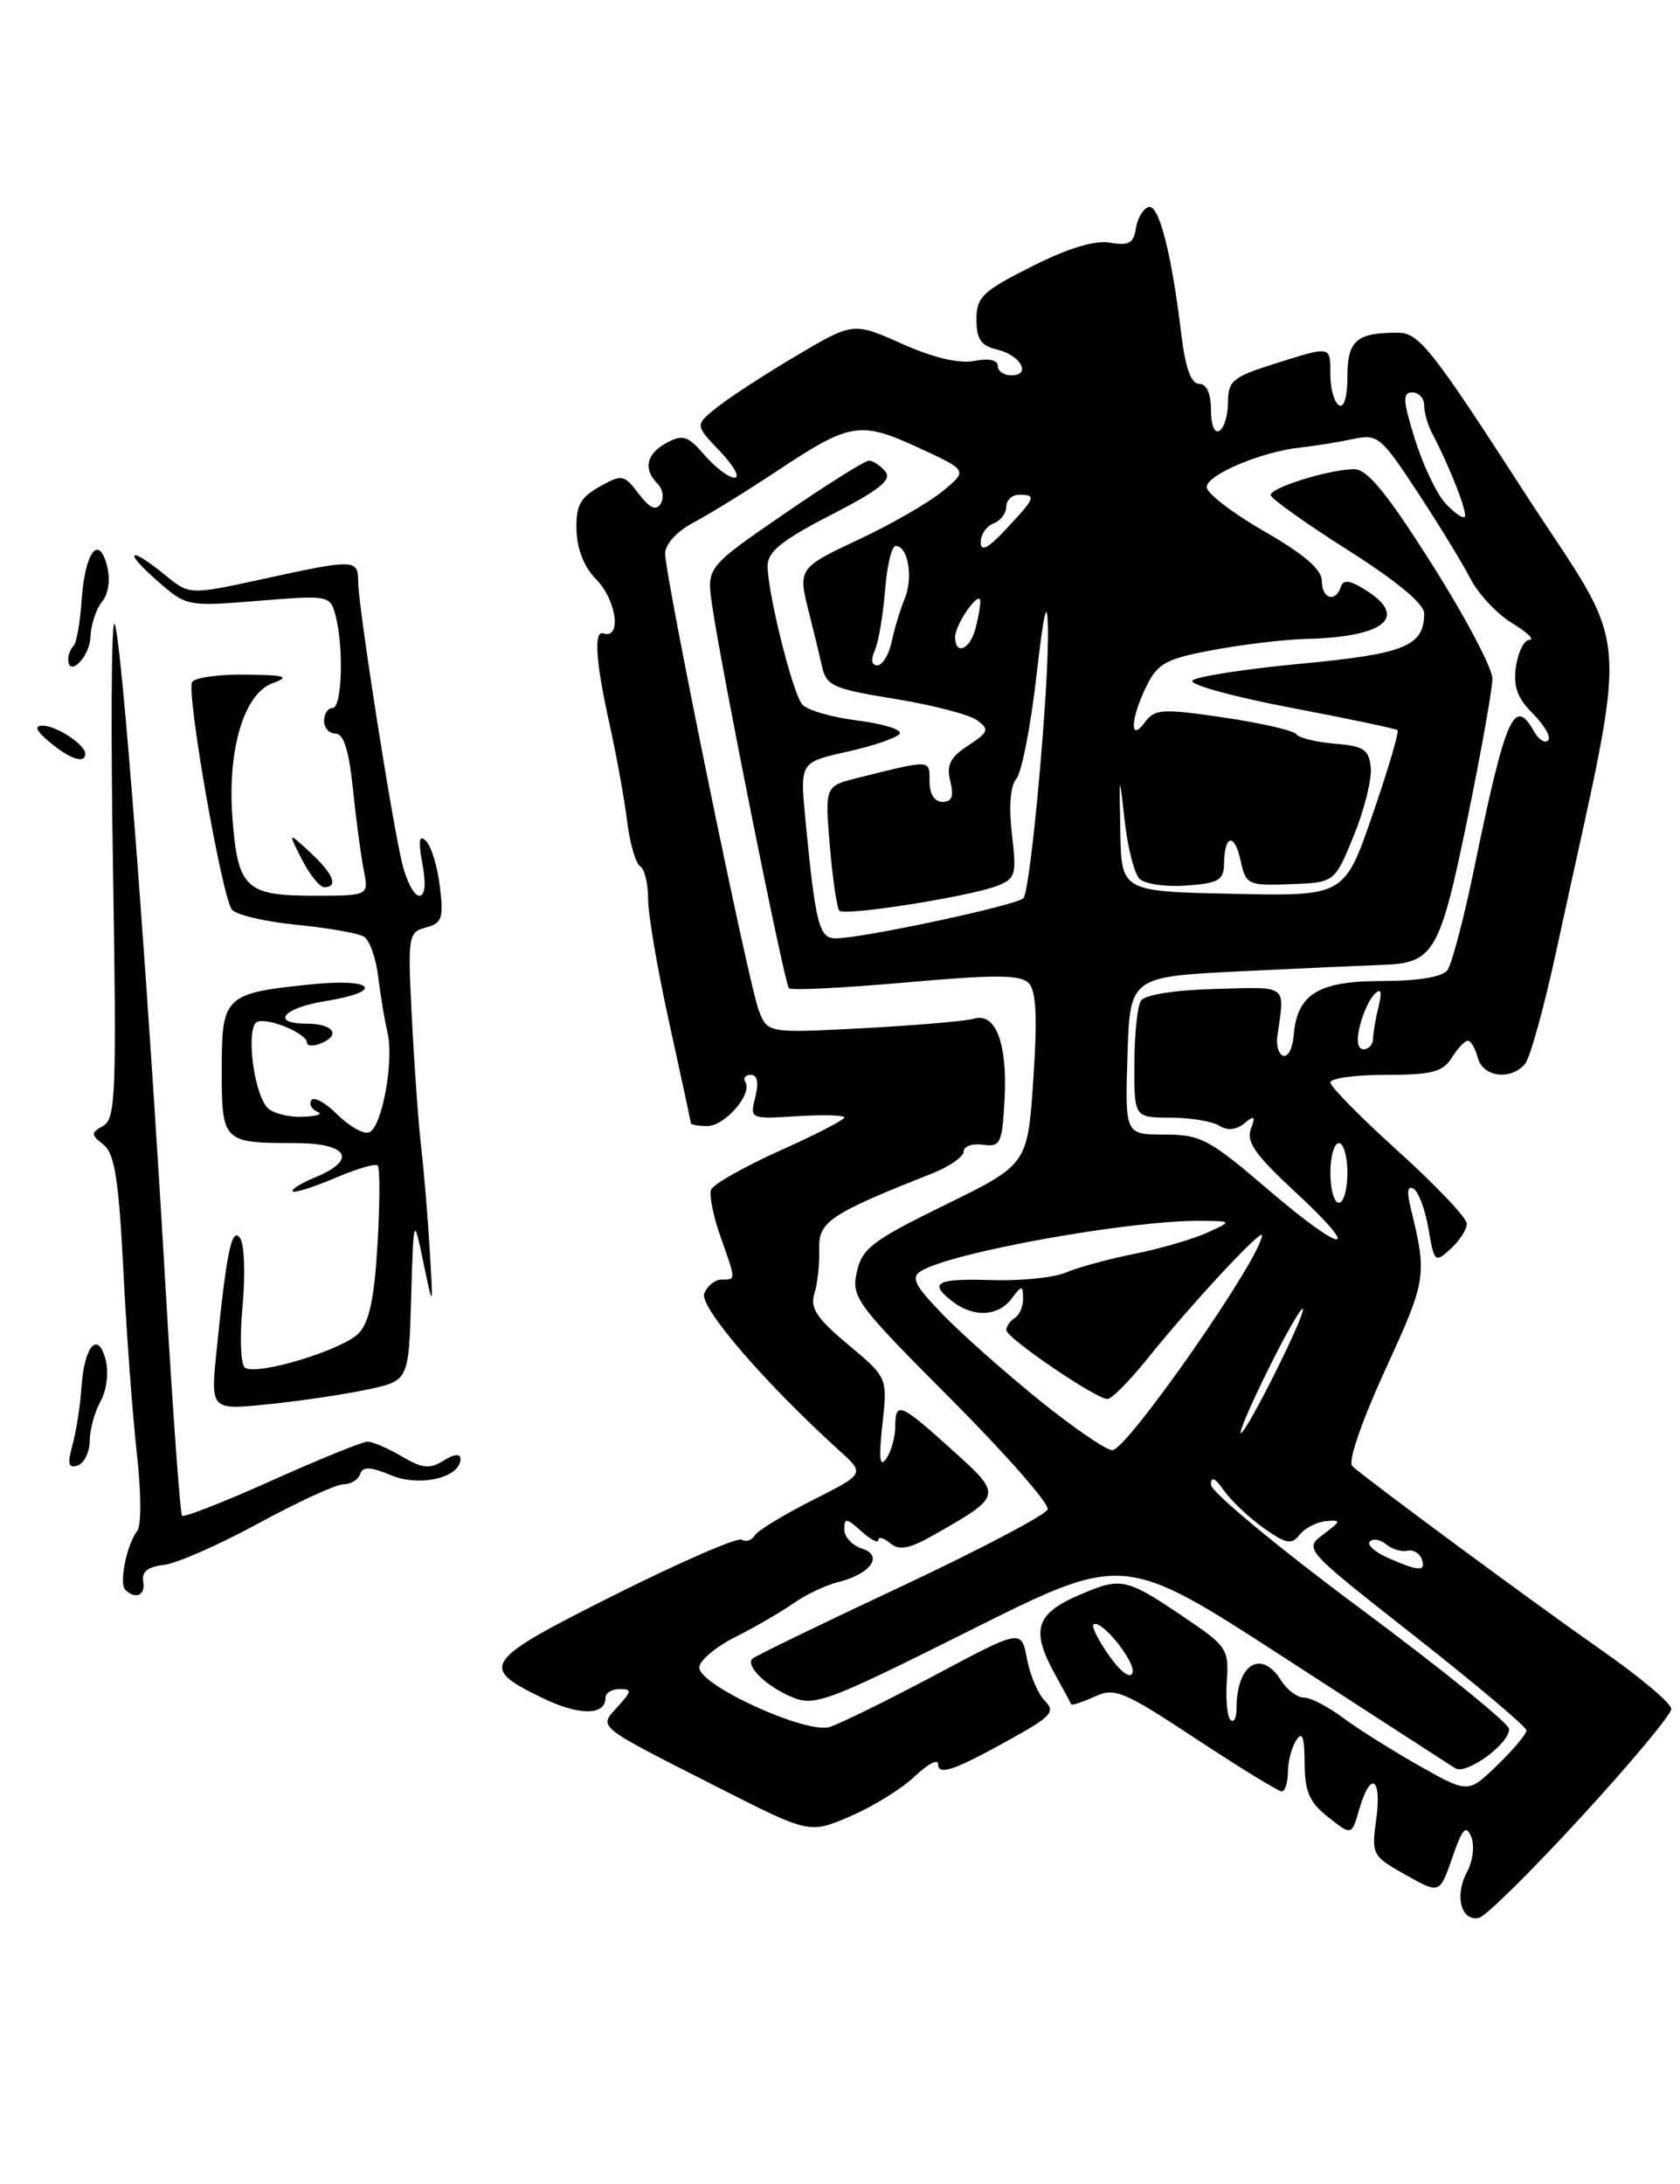 <?xml version="1.0" encoding="UTF-8" standalone="no"?>
<!DOCTYPE svg PUBLIC "-//W3C//DTD SVG 1.1//EN" "http://www.w3.org/Graphics/SVG/1.1/DTD/svg11.dtd" >
<svg xmlns="http://www.w3.org/2000/svg" xmlns:xlink="http://www.w3.org/1999/xlink" version="1.1" viewBox="0 0 197 256">
 <g >
 <path fill="currentColor"
d=" M 185.41 213.00 C 191.22 206.68 195.98 200.97 195.98 200.33 C 195.99 199.69 192.29 196.57 187.75 193.41 C 179.95 187.96 160.58 173.66 158.58 171.88 C 158.03 171.39 159.60 166.78 162.44 160.57 C 167.30 149.96 167.36 149.58 165.42 141.60 C 164.94 139.66 165.06 138.92 165.77 139.36 C 166.35 139.72 167.13 141.84 167.51 144.07 C 168.17 147.99 168.27 148.07 170.10 146.41 C 171.14 145.46 172.00 144.13 172.00 143.45 C 172.00 142.77 168.40 138.97 164.00 135.00 C 159.60 131.03 156.00 127.39 156.00 126.89 C 156.00 126.40 158.92 126.00 162.49 126.00 C 167.90 126.00 169.19 125.67 170.23 124.00 C 170.92 122.90 171.77 122.00 172.12 122.00 C 172.48 122.00 173.00 122.90 173.29 124.00 C 173.88 126.27 177.19 126.69 178.84 124.70 C 179.43 123.98 181.08 118.02 182.50 111.45 C 191.16 71.34 191.63 77.65 178.45 57.25 C 167.87 40.88 166.37 39.00 163.91 39.00 C 159.05 39.00 158.00 39.91 158.00 44.17 C 158.00 46.55 157.60 47.87 157.00 47.50 C 156.45 47.16 156.00 45.56 156.00 43.94 C 156.00 40.49 156.18 40.52 149.34 42.68 C 144.58 44.18 144.00 44.67 144.00 47.12 C 144.00 48.64 143.55 50.16 143.00 50.50 C 142.42 50.86 142.00 49.84 142.00 48.06 C 142.00 46.12 141.49 45.00 140.62 45.00 C 139.68 45.00 139.00 43.15 138.53 39.25 C 137.35 29.50 135.89 23.87 134.66 24.28 C 134.02 24.49 133.36 25.62 133.19 26.79 C 132.93 28.51 132.35 28.83 130.19 28.45 C 128.41 28.13 125.30 29.07 121.00 31.23 C 115.20 34.15 114.50 34.82 114.50 37.45 C 114.50 39.76 115.03 40.54 116.93 40.98 C 119.69 41.63 120.99 44.00 118.58 44.00 C 117.71 44.00 117.00 43.50 117.00 42.88 C 117.00 42.20 115.93 41.98 114.25 42.31 C 112.48 42.66 109.45 41.94 105.77 40.30 C 100.04 37.75 100.04 37.75 93.23 41.79 C 89.48 44.02 85.31 46.74 83.96 47.84 C 81.50 49.84 81.50 49.84 84.44 52.92 C 86.05 54.61 86.82 56.00 86.14 56.00 C 85.46 56.00 83.88 54.81 82.64 53.37 C 80.68 51.09 80.08 50.89 78.19 51.90 C 75.79 53.18 75.39 54.99 77.11 56.71 C 77.72 57.32 77.89 58.38 77.47 59.05 C 76.93 59.92 76.20 59.59 74.90 57.89 C 73.17 55.61 72.94 55.57 70.29 57.06 C 68.02 58.34 67.52 59.28 67.60 62.16 C 67.66 64.35 68.52 66.52 69.85 67.85 C 72.29 70.29 72.95 74.98 70.75 74.25 C 69.60 73.87 69.85 77.54 71.47 84.86 C 72.28 88.51 73.21 93.63 73.53 96.23 C 73.85 98.83 74.54 101.22 75.06 101.54 C 75.58 101.86 76.00 103.60 76.00 105.41 C 76.00 107.22 77.12 113.78 78.50 120.00 C 79.87 126.22 81.00 131.46 81.00 131.65 C 81.00 131.84 81.87 132.00 82.94 132.00 C 85.02 132.00 88.26 128.24 87.40 126.84 C 87.11 126.38 87.41 126.00 88.05 126.00 C 88.81 126.00 88.99 126.91 88.57 128.60 C 87.92 131.18 87.93 131.19 93.46 130.85 C 96.51 130.66 99.00 130.72 99.00 131.00 C 99.00 131.28 95.58 133.04 91.40 134.91 C 87.23 136.79 83.62 138.84 83.38 139.46 C 83.14 140.08 83.63 142.54 84.47 144.92 C 86.33 150.18 86.32 150.00 84.61 150.00 C 83.84 150.00 82.93 150.74 82.58 151.64 C 81.99 153.20 89.70 162.15 98.46 170.08 C 101.42 172.76 101.42 172.76 95.28 175.86 C 91.91 177.56 88.86 179.42 88.50 179.99 C 88.15 180.57 87.46 180.79 86.98 180.49 C 86.49 180.19 79.79 183.10 72.08 186.96 C 56.60 194.72 56.10 195.42 63.61 199.05 C 67.92 201.14 71.00 201.13 71.00 199.03 C 71.00 198.46 71.74 198.00 72.65 198.00 C 74.13 198.00 74.10 198.23 72.44 200.06 C 70.18 202.56 69.66 202.14 84.20 209.53 C 94.91 214.97 94.91 214.97 99.70 212.92 C 102.34 211.79 105.74 209.69 107.25 208.25 C 108.76 206.81 110.00 206.15 110.00 206.78 C 110.00 208.21 111.91 207.55 118.73 203.74 C 123.30 201.20 123.78 200.64 122.52 199.38 C 121.73 198.59 120.78 196.37 120.42 194.45 C 119.77 190.97 119.77 190.97 109.64 196.37 C 104.06 199.34 98.50 202.07 97.27 202.45 C 94.50 203.28 82.00 197.57 82.00 195.47 C 82.00 194.68 83.91 193.07 86.25 191.89 C 88.59 190.71 91.65 188.93 93.06 187.94 C 94.47 186.94 96.81 185.83 98.27 185.47 C 102.13 184.50 103.65 182.34 101.05 181.52 C 99.92 181.16 99.00 180.15 99.00 179.28 C 99.00 177.90 99.27 177.93 101.00 179.50 C 102.10 180.50 103.00 180.96 103.00 180.53 C 103.00 180.10 103.63 180.27 104.39 180.91 C 105.47 181.80 106.65 181.57 109.64 179.86 C 117.54 175.35 117.55 175.30 111.82 170.12 C 105.57 164.47 105.00 164.22 104.98 167.17 C 104.98 168.45 104.50 170.18 103.92 171.00 C 103.15 172.09 103.03 170.99 103.47 167.00 C 104.08 161.49 104.08 161.49 99.46 157.63 C 95.76 154.53 94.96 153.33 95.50 151.63 C 95.87 150.46 96.12 148.12 96.06 146.43 C 95.96 143.21 97.30 142.31 109.25 137.58 C 111.31 136.77 113.00 135.60 113.00 134.99 C 113.00 134.38 114.01 134.02 115.25 134.19 C 117.33 134.48 117.52 134.07 117.80 128.78 C 118.14 122.27 116.74 118.64 114.19 119.42 C 113.26 119.70 107.44 120.20 101.25 120.53 C 90.00 121.12 90.00 121.12 88.96 118.40 C 87.75 115.20 78.00 67.63 78.00 64.90 C 78.00 63.79 79.36 62.30 81.32 61.26 C 83.15 60.29 87.54 57.58 91.07 55.24 C 99.69 49.51 100.85 49.32 107.70 52.48 C 113.50 55.15 113.50 55.15 110.50 57.61 C 108.85 58.96 104.46 61.48 100.75 63.22 C 93.56 66.59 93.53 66.63 94.91 72.00 C 95.40 73.92 96.06 76.65 96.38 78.07 C 96.90 80.41 97.63 80.74 104.94 81.93 C 109.33 82.64 113.67 83.77 114.57 84.43 C 116.04 85.51 115.94 85.81 113.52 87.40 C 111.41 88.78 110.96 89.69 111.43 91.58 C 111.87 93.34 111.63 94.00 110.52 94.00 C 109.58 94.00 109.00 93.08 109.00 91.59 C 109.00 89.01 109.27 89.02 100.61 91.18 C 96.72 92.15 96.72 92.15 97.31 99.19 C 97.64 103.07 98.14 106.47 98.43 106.76 C 99.07 107.40 113.52 105.13 116.86 103.87 C 119.10 103.01 119.23 102.58 118.66 97.79 C 118.28 94.54 118.47 92.14 119.19 91.27 C 119.81 90.52 120.87 85.09 121.54 79.20 C 122.40 71.70 122.80 69.99 122.88 73.50 C 123.05 80.17 120.87 104.29 120.01 105.29 C 119.29 106.11 101.13 110.00 97.99 110.00 C 96.04 110.00 95.62 108.34 94.43 95.93 C 93.81 89.36 93.81 89.36 99.39 88.11 C 102.45 87.43 105.20 86.48 105.50 86.01 C 105.79 85.53 103.56 84.84 100.54 84.46 C 97.53 84.09 94.61 83.24 94.06 82.57 C 92.93 81.21 90.04 69.61 90.01 66.35 C 90.00 64.68 91.66 63.34 97.43 60.37 C 103.13 57.44 104.62 56.25 103.81 55.27 C 103.23 54.57 102.37 54.00 101.89 54.00 C 101.42 54.00 96.94 56.81 91.94 60.25 C 82.85 66.50 82.85 66.50 83.51 71.00 C 84.64 78.71 91.99 115.33 92.51 115.85 C 92.79 116.12 98.95 115.81 106.22 115.17 C 116.72 114.23 119.67 114.25 120.63 115.25 C 121.51 116.16 121.66 119.24 121.17 126.50 C 120.50 136.50 120.50 136.50 110.83 141.24 C 102.28 145.43 101.08 146.34 100.47 149.12 C 99.82 152.09 100.39 152.86 111.51 164.01 C 117.96 170.48 123.07 176.30 122.85 176.94 C 122.64 177.57 114.88 181.66 105.61 186.01 C 96.33 190.36 88.52 194.15 88.23 194.44 C 87.38 195.29 89.88 197.71 92.91 198.96 C 95.53 200.05 97.10 199.46 113.76 191.12 C 131.77 182.11 131.77 182.11 150.65 194.35 C 161.04 201.09 170.04 206.91 170.65 207.29 C 171.96 208.09 177.02 204.40 176.96 202.68 C 176.94 202.03 169.07 195.66 159.46 188.52 C 149.86 181.39 142.00 174.87 142.00 174.05 C 142.00 173.02 142.47 173.23 143.52 174.72 C 144.35 175.91 146.44 177.89 148.16 179.11 C 150.80 180.99 151.45 181.12 152.39 179.92 C 153.00 179.14 154.39 178.42 155.48 178.32 C 157.31 178.16 157.28 178.28 155.18 179.87 C 152.89 181.59 152.89 181.59 165.95 191.84 C 173.13 197.49 179.00 202.44 179.00 202.85 C 179.00 203.27 177.46 205.10 175.58 206.92 C 172.16 210.24 172.16 210.24 166.33 206.94 C 163.12 205.12 159.11 202.59 157.41 201.32 C 155.70 200.04 153.67 199.00 152.90 199.00 C 152.12 199.00 150.92 198.10 150.23 197.00 C 147.90 193.27 145.00 195.07 145.00 200.25 C 145.00 201.40 144.68 202.01 144.29 201.62 C 143.90 201.23 143.71 199.18 143.86 197.05 C 144.12 193.50 143.79 192.96 139.82 190.24 C 131.97 184.89 131.63 184.80 126.57 186.97 C 121.41 189.18 120.84 191.09 123.75 196.35 C 124.71 198.08 125.55 199.63 125.62 199.79 C 125.69 199.95 126.91 199.54 128.35 198.89 C 130.73 197.80 131.72 198.21 140.27 203.85 C 145.40 207.23 149.91 210.00 150.30 210.00 C 150.68 210.00 151.01 208.99 151.02 207.75 C 151.02 206.51 151.47 204.82 152.00 204.00 C 152.71 202.90 152.97 203.61 152.98 206.68 C 153.00 210.03 153.54 211.28 155.75 213.02 C 158.50 215.19 158.50 215.19 159.39 212.09 C 160.71 207.54 162.05 208.33 161.38 213.26 C 160.81 217.40 160.90 217.58 164.81 219.77 C 168.82 222.03 168.82 222.03 170.30 217.76 C 171.48 214.34 171.91 213.86 172.52 215.32 C 172.94 216.34 172.71 218.17 172.00 219.50 C 170.53 222.25 171.35 225.29 173.43 224.82 C 174.22 224.65 179.61 219.32 185.41 213.00 Z  M 14.68 186.35 C 13.93 185.60 14.88 181.00 16.11 179.43 C 16.58 178.84 16.55 174.79 16.05 170.43 C 15.56 166.07 14.84 156.43 14.47 149.00 C 13.92 138.26 13.45 135.23 12.14 134.19 C 10.63 132.99 10.63 132.81 12.12 131.97 C 13.57 131.14 13.68 128.01 13.25 101.77 C 12.98 85.67 13.06 72.78 13.42 73.13 C 14.19 73.85 17.27 113.89 19.44 151.39 C 20.27 165.63 21.13 177.46 21.35 177.69 C 21.58 177.91 26.32 176.05 31.89 173.55 C 37.46 171.05 42.50 169.00 43.10 169.00 C 43.70 169.00 45.51 169.78 47.12 170.73 C 49.52 172.15 50.39 172.24 52.02 171.22 C 53.24 170.45 54.00 170.38 54.00 171.01 C 54.00 173.22 49.25 174.34 45.86 172.94 C 43.40 171.92 42.54 171.89 42.23 172.80 C 42.01 173.46 41.13 174.00 40.27 174.00 C 39.41 174.00 34.93 176.06 30.32 178.57 C 25.70 181.09 20.71 183.28 19.21 183.45 C 17.35 183.66 16.59 184.26 16.79 185.38 C 17.09 187.01 15.89 187.56 14.68 186.35 Z  M 8.50 169.38 C 8.94 167.80 9.41 164.77 9.55 162.65 C 9.87 157.75 11.51 155.91 12.40 159.45 C 12.77 160.91 12.50 163.01 11.79 164.27 C 11.10 165.50 10.53 167.58 10.52 168.91 C 10.51 170.23 9.87 171.53 9.11 171.79 C 8.02 172.16 7.89 171.63 8.50 169.38 Z  M 25.39 158.40 C 26.57 146.65 27.19 143.70 28.17 145.17 C 28.66 145.90 28.78 149.49 28.44 153.14 C 28.09 156.84 28.23 160.02 28.74 160.34 C 30.24 161.27 40.21 158.24 42.07 156.29 C 43.31 154.99 43.91 152.12 44.27 145.80 C 44.55 141.02 44.56 136.89 44.29 136.63 C 44.03 136.36 41.77 137.03 39.27 138.10 C 36.76 139.17 34.54 139.87 34.33 139.66 C 34.11 139.44 35.30 138.70 36.97 138.01 C 41.97 135.94 40.82 134.00 34.58 134.00 C 26.14 134.00 26.00 133.86 26.00 125.43 C 26.00 116.73 26.31 116.43 36.51 115.39 C 43.92 114.63 45.19 116.23 38.08 117.37 C 33.20 118.15 31.69 120.00 35.94 120.00 C 39.15 120.00 40.06 121.38 37.50 122.36 C 36.67 122.68 36.00 122.61 35.99 122.22 C 35.98 121.16 31.58 119.31 30.20 119.77 C 28.83 120.22 29.63 127.68 31.26 129.75 C 31.80 130.44 33.65 130.96 35.37 130.92 C 37.09 130.88 37.93 130.61 37.24 130.34 C 36.55 130.06 36.22 129.45 36.51 128.98 C 36.80 128.51 38.17 129.26 39.55 130.64 C 40.93 132.02 42.60 132.97 43.26 132.75 C 44.78 132.24 46.24 124.34 45.43 121.00 C 45.10 119.62 44.62 116.71 44.35 114.52 C 44.09 112.33 43.34 110.21 42.68 109.80 C 42.03 109.40 38.47 108.77 34.77 108.41 C 31.06 108.04 27.65 107.24 27.19 106.62 C 26.00 105.05 21.82 81.10 22.53 79.95 C 22.85 79.43 25.68 79.04 28.81 79.08 C 33.53 79.14 34.07 79.32 31.96 80.09 C 28.60 81.33 26.64 87.91 27.26 95.94 C 27.88 104.10 28.82 105.00 36.75 105.00 C 43.25 105.00 43.25 105.00 42.66 102.03 C 42.33 100.40 41.76 96.12 41.39 92.53 C 40.93 88.01 40.30 86.00 39.36 86.00 C 38.61 86.00 38.00 85.33 38.00 84.50 C 38.00 83.67 38.45 83.00 39.00 83.00 C 40.11 83.00 40.33 75.84 39.34 72.12 C 38.71 69.79 38.55 69.76 30.30 70.43 C 21.94 71.11 21.87 71.10 18.41 68.06 C 14.35 64.49 15.14 63.96 19.36 67.41 C 22.22 69.75 22.22 69.75 30.81 67.88 C 41.61 65.52 42.00 65.53 42.00 68.21 C 42.00 71.00 45.94 96.23 47.17 101.25 C 47.67 103.31 48.56 105.00 49.15 105.00 C 49.85 105.00 49.98 103.68 49.53 101.25 C 49.03 98.50 49.14 97.79 49.96 98.59 C 50.57 99.18 51.30 101.58 51.58 103.92 C 52.03 107.64 51.83 108.23 49.94 108.73 C 47.87 109.27 47.80 109.68 48.30 119.39 C 48.58 124.95 49.07 131.75 49.39 134.50 C 49.71 137.25 50.16 142.65 50.39 146.50 C 50.80 153.50 50.80 153.50 49.65 148.00 C 48.50 142.50 48.50 142.50 48.21 152.17 C 47.93 161.85 47.93 161.85 43.12 162.88 C 40.47 163.45 35.25 164.23 31.50 164.61 C 24.69 165.31 24.69 165.31 25.39 158.40 Z  M 35.40 100.75 C 33.75 97.50 33.75 97.50 36.37 99.92 C 39.09 102.43 39.72 104.00 38.03 104.00 C 37.49 104.00 36.31 102.54 35.40 100.75 Z  M 5.86 87.03 C 4.22 85.67 3.96 85.07 5.00 85.07 C 6.61 85.06 10.00 87.30 10.00 88.36 C 10.00 89.57 8.22 89.00 5.86 87.03 Z  M 8.00 77.25 C 8.00 76.75 8.28 76.05 8.63 75.71 C 8.97 75.36 9.40 72.97 9.57 70.40 C 9.95 64.73 11.59 62.52 12.56 66.37 C 12.96 67.98 12.72 69.63 11.96 70.55 C 11.27 71.38 10.66 73.25 10.60 74.70 C 10.51 77.05 8.00 79.51 8.00 77.25 Z  M 130.08 194.12 C 128.82 192.34 127.98 190.69 128.22 190.45 C 129.02 189.65 133.22 194.83 132.80 196.10 C 132.55 196.84 131.44 196.02 130.08 194.12 Z  M 162.73 182.61 C 161.20 181.93 160.26 181.07 160.63 180.70 C 161.01 180.32 161.87 180.48 162.55 181.04 C 163.23 181.61 164.34 181.94 165.02 181.79 C 165.70 181.63 166.46 182.06 166.71 182.75 C 167.26 184.26 166.38 184.23 162.73 182.61 Z  M 121.81 164.09 C 117.79 160.84 112.70 156.32 110.51 154.05 C 107.26 150.69 106.79 149.75 107.98 149.01 C 111.59 146.78 132.78 142.99 141.00 143.11 C 144.50 143.16 144.50 143.16 141.50 144.53 C 139.85 145.27 136.03 146.38 133.00 146.99 C 129.97 147.59 126.38 148.58 125.00 149.17 C 123.62 149.77 119.69 150.17 116.25 150.06 C 109.74 149.85 108.81 150.38 111.75 152.61 C 114.19 154.46 117.04 154.32 118.61 152.25 C 119.83 150.64 119.94 150.63 119.97 152.19 C 119.99 153.12 119.55 154.16 119.00 154.50 C 118.45 154.84 118.00 155.48 118.00 155.92 C 118.00 156.84 128.52 164.00 129.86 164.00 C 130.36 164.00 132.47 161.86 134.57 159.25 C 139.56 153.02 148.00 143.93 147.98 144.81 C 147.92 147.38 132.16 170.00 130.43 170.00 C 129.71 170.00 125.83 167.34 121.81 164.09 Z  M 148.71 160.54 C 150.74 156.43 152.57 153.23 152.77 153.43 C 153.21 153.88 146.16 168.00 145.50 168.00 C 145.23 168.00 146.68 164.64 148.71 160.54 Z  M 148.76 139.50 C 141.79 133.53 140.80 133.00 136.55 133.00 C 131.92 133.00 131.92 133.00 132.21 123.75 C 132.50 114.50 132.50 114.50 145.50 113.86 C 152.65 113.51 160.10 113.18 162.06 113.11 C 168.13 112.92 168.83 111.72 172.05 96.11 C 173.67 88.21 175.00 80.76 175.00 79.55 C 175.00 78.33 171.82 72.31 167.93 66.17 C 162.65 57.83 160.34 55.00 158.80 55.00 C 155.97 55.00 149.00 57.15 149.00 58.03 C 149.00 58.42 153.05 61.31 158.00 64.45 C 163.68 68.04 167.00 70.79 167.00 71.88 C 167.00 75.74 164.79 76.65 152.59 77.80 C 146.03 78.42 140.29 79.31 139.83 79.77 C 139.37 80.23 144.51 81.65 151.25 82.94 C 157.99 84.22 163.67 85.42 163.88 85.59 C 164.08 85.77 162.77 90.22 160.95 95.49 C 157.65 105.06 157.65 105.06 144.58 104.78 C 131.50 104.50 131.50 104.50 131.37 97.50 C 131.24 90.50 131.24 90.50 131.88 96.21 C 132.23 99.35 133.01 102.41 133.62 103.02 C 134.23 103.63 136.70 103.99 139.11 103.81 C 142.86 103.55 143.50 103.18 143.53 101.30 C 143.58 97.84 144.74 97.56 145.47 100.85 C 146.10 103.73 146.31 103.83 151.31 103.65 C 156.50 103.46 156.50 103.46 158.74 97.98 C 159.97 94.97 160.87 91.38 160.74 90.00 C 160.53 87.86 159.93 87.45 156.51 87.18 C 154.32 87.00 152.30 86.50 152.01 86.07 C 151.73 85.64 147.90 84.76 143.51 84.11 C 136.28 83.05 135.40 83.10 134.26 84.66 C 132.41 87.19 132.57 84.17 134.49 80.33 C 135.78 77.74 136.81 77.20 142.35 76.18 C 145.86 75.53 150.70 74.96 153.12 74.90 C 162.19 74.69 165.13 72.44 160.39 69.33 C 158.39 68.03 157.54 67.87 157.24 68.77 C 156.60 70.70 155.00 70.21 155.00 68.08 C 155.00 66.76 152.89 64.95 148.25 62.29 C 144.54 60.15 141.50 57.82 141.50 57.11 C 141.50 55.66 147.92 52.94 152.50 52.46 C 154.15 52.28 156.89 51.84 158.60 51.48 C 161.55 50.84 161.90 51.13 166.20 57.66 C 168.67 61.42 171.47 65.98 172.40 67.79 C 173.33 69.61 175.54 71.97 177.30 73.04 C 179.06 74.11 179.99 74.99 179.36 75.00 C 178.74 75.00 178.02 76.40 177.77 78.11 C 177.42 80.47 177.91 81.82 179.76 83.67 C 181.11 85.02 181.91 86.43 181.53 86.80 C 181.16 87.18 180.41 86.70 179.88 85.74 C 177.56 81.60 176.56 83.89 172.82 102.00 C 171.63 107.78 170.23 113.06 169.71 113.75 C 169.11 114.53 166.24 115.00 162.03 115.00 C 154.57 115.00 152.07 116.55 151.70 121.40 C 151.58 122.85 151.04 123.92 150.50 123.77 C 149.95 123.62 149.63 122.60 149.78 121.50 C 150.66 115.31 151.18 115.70 142.51 115.93 C 137.70 116.06 134.23 116.61 133.78 117.32 C 133.37 117.97 133.02 121.31 133.02 124.75 C 133.00 131.00 133.00 131.00 137.25 131.02 C 139.59 131.02 142.16 131.45 142.97 131.96 C 143.92 132.56 144.95 132.47 145.90 131.69 C 147.12 130.70 147.25 130.82 146.67 132.38 C 146.12 133.84 147.27 135.46 151.71 139.57 C 160.01 147.23 157.72 147.17 148.76 139.50 Z  M 156.00 137.50 C 156.00 135.57 156.45 134.00 157.00 134.00 C 157.55 134.00 158.00 135.57 158.00 137.50 C 158.00 139.43 157.55 141.00 157.00 141.00 C 156.45 141.00 156.00 139.43 156.00 137.50 Z  M 159.46 120.25 C 159.84 118.74 160.62 117.05 161.21 116.50 C 161.95 115.80 162.08 116.25 161.65 118.00 C 161.31 119.38 161.02 121.06 161.01 121.75 C 161.01 122.44 160.50 123.00 159.89 123.00 C 159.18 123.00 159.03 122.00 159.46 120.25 Z  M 102.58 76.25 C 103.01 75.29 103.55 72.14 103.78 69.25 C 104.00 66.36 104.56 64.00 105.03 64.00 C 106.47 64.00 107.11 67.66 106.10 70.14 C 105.57 71.44 104.87 73.74 104.55 75.25 C 104.23 76.76 103.47 78.00 102.87 78.00 C 102.20 78.00 102.09 77.33 102.58 76.25 Z  M 112.00 74.69 C 112.00 73.16 114.93 69.01 114.95 70.50 C 114.96 71.05 114.70 72.51 114.37 73.75 C 113.72 76.17 112.00 76.85 112.00 74.69 Z  M 115.00 63.57 C 115.00 62.67 115.67 61.68 116.50 61.36 C 117.33 61.05 118.00 60.16 118.00 59.39 C 118.00 58.63 118.67 58.00 119.50 58.00 C 121.56 58.00 121.44 58.32 118.00 62.00 C 115.86 64.29 115.00 64.74 115.00 63.57 Z  M 169.45 58.95 C 168.42 57.81 166.83 54.43 165.90 51.44 C 164.50 46.93 164.45 46.00 165.61 46.00 C 166.37 46.00 167.00 46.68 167.00 47.51 C 167.00 48.35 167.41 49.81 167.92 50.76 C 170.02 54.76 172.14 60.19 171.75 60.59 C 171.51 60.82 170.48 60.08 169.45 58.95 Z "/>
</g>
</svg>